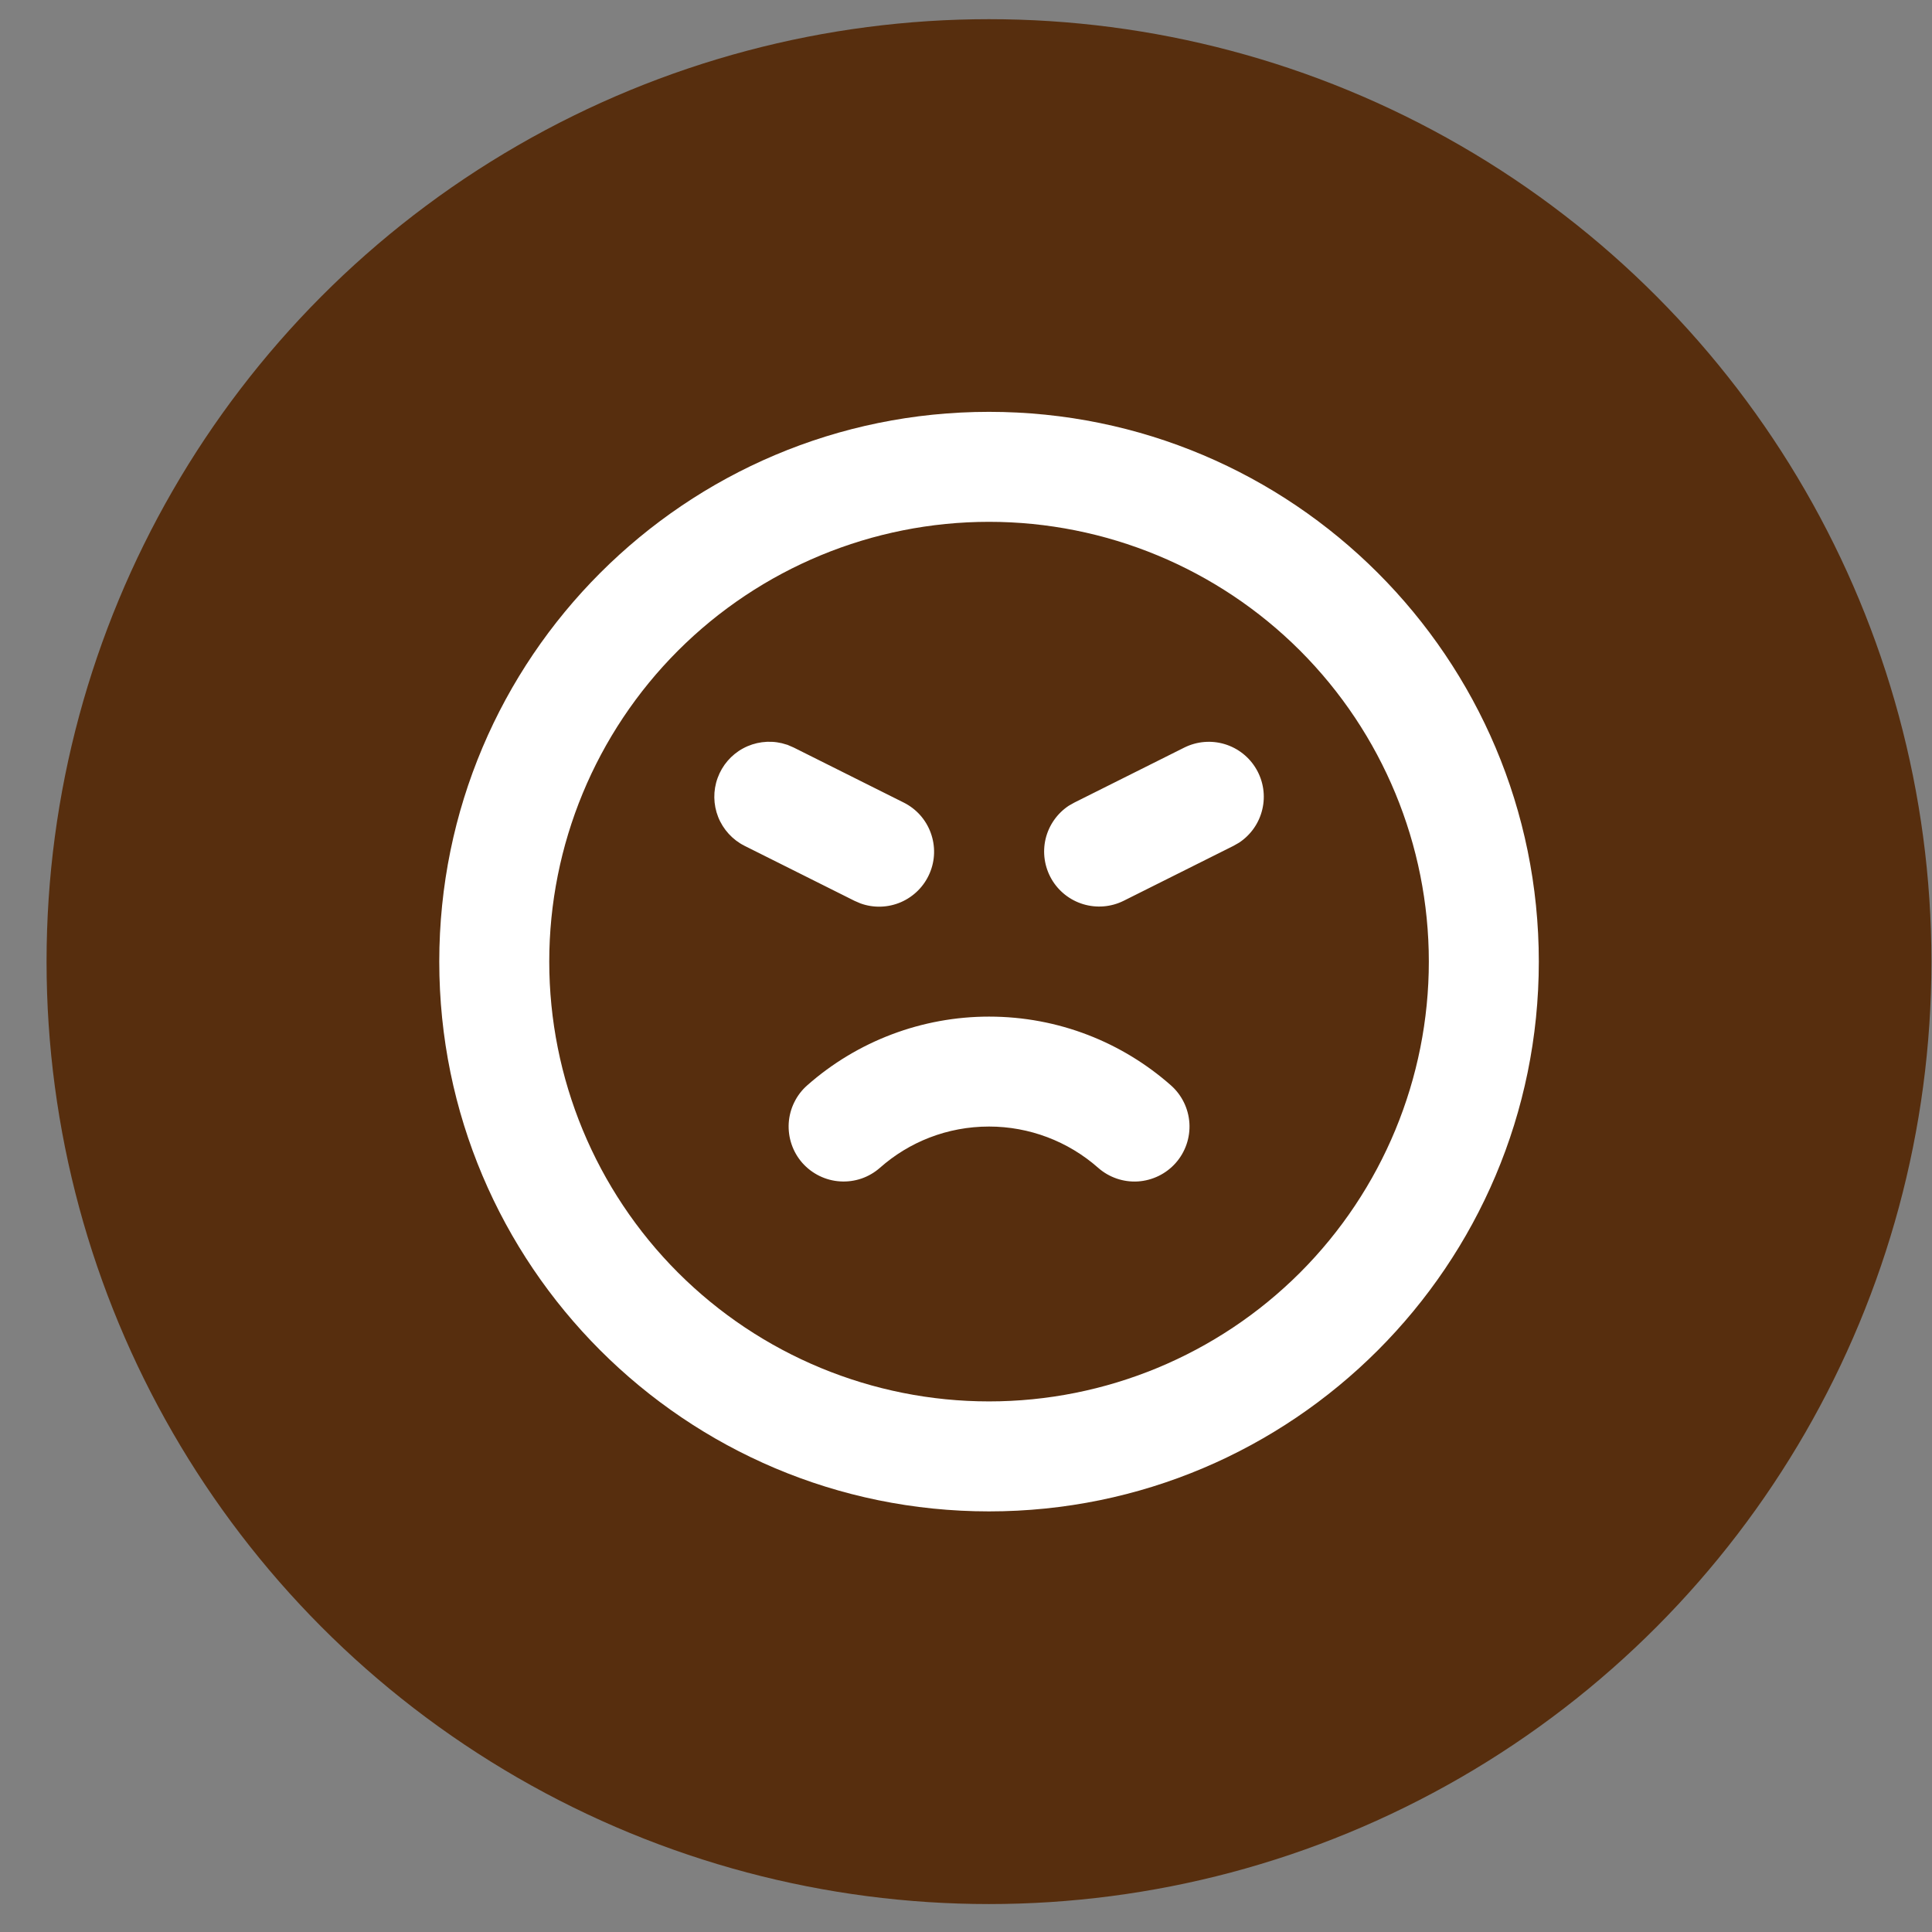 <svg width="41" height="41" viewBox="0 0 41 41" fill="none" xmlns="http://www.w3.org/2000/svg">
<rect x="0" y="0" width="41" height="41" fill="#808080" stroke="none"/>
<circle cx="20.988" cy="20.407" r="20" fill="#572E0E"/>
<path d="M20.989 8.74C27.432 8.74 32.656 13.963 32.656 20.407C32.656 26.85 27.432 32.074 20.989 32.074C14.545 32.074 9.322 26.85 9.322 20.407C9.322 13.963 14.545 8.74 20.989 8.74ZM20.989 11.074C18.514 11.074 16.14 12.057 14.389 13.807C12.639 15.558 11.656 17.931 11.656 20.407C11.656 22.882 12.639 25.256 14.389 27.007C16.14 28.757 18.514 29.74 20.989 29.74C23.464 29.74 25.838 28.757 27.589 27.007C29.339 25.256 30.322 22.882 30.322 20.407C30.322 17.931 29.339 15.558 27.589 13.807C25.838 12.057 23.464 11.074 20.989 11.074ZM20.989 21.574C22.468 21.574 23.82 22.125 24.848 23.032C25.08 23.237 25.221 23.525 25.241 23.834C25.26 24.143 25.156 24.447 24.951 24.679C24.746 24.911 24.457 25.052 24.148 25.072C23.84 25.091 23.536 24.987 23.304 24.782C22.664 24.218 21.841 23.907 20.989 23.907C20.101 23.907 19.291 24.236 18.674 24.782C18.559 24.883 18.426 24.961 18.281 25.011C18.136 25.06 17.982 25.081 17.829 25.071C17.677 25.062 17.527 25.022 17.39 24.955C17.252 24.887 17.129 24.794 17.027 24.679C16.926 24.564 16.848 24.43 16.799 24.285C16.749 24.14 16.729 23.987 16.738 23.834C16.748 23.681 16.787 23.531 16.855 23.394C16.922 23.256 17.016 23.133 17.131 23.032C18.196 22.092 19.568 21.574 20.989 21.574ZM16.719 15.81L16.844 15.864L19.177 17.031C19.444 17.164 19.649 17.393 19.751 17.673C19.854 17.953 19.846 18.261 19.728 18.534C19.611 18.808 19.393 19.026 19.12 19.145C18.847 19.263 18.539 19.273 18.259 19.171L18.134 19.117L15.801 17.95C15.546 17.822 15.347 17.604 15.241 17.339C15.136 17.073 15.131 16.779 15.229 16.51C15.326 16.242 15.518 16.018 15.769 15.882C16.02 15.746 16.313 15.707 16.591 15.772L16.719 15.809V15.81ZM25.134 15.864C25.4 15.732 25.706 15.706 25.991 15.792C26.275 15.878 26.516 16.069 26.664 16.327C26.812 16.584 26.857 16.888 26.788 17.177C26.72 17.466 26.544 17.718 26.296 17.882L26.177 17.95L23.844 19.117C23.578 19.249 23.271 19.274 22.987 19.188C22.703 19.102 22.462 18.911 22.314 18.654C22.166 18.396 22.121 18.092 22.189 17.803C22.258 17.514 22.434 17.262 22.682 17.098L22.801 17.031L25.134 15.864Z" fill="white"/>
</svg>
